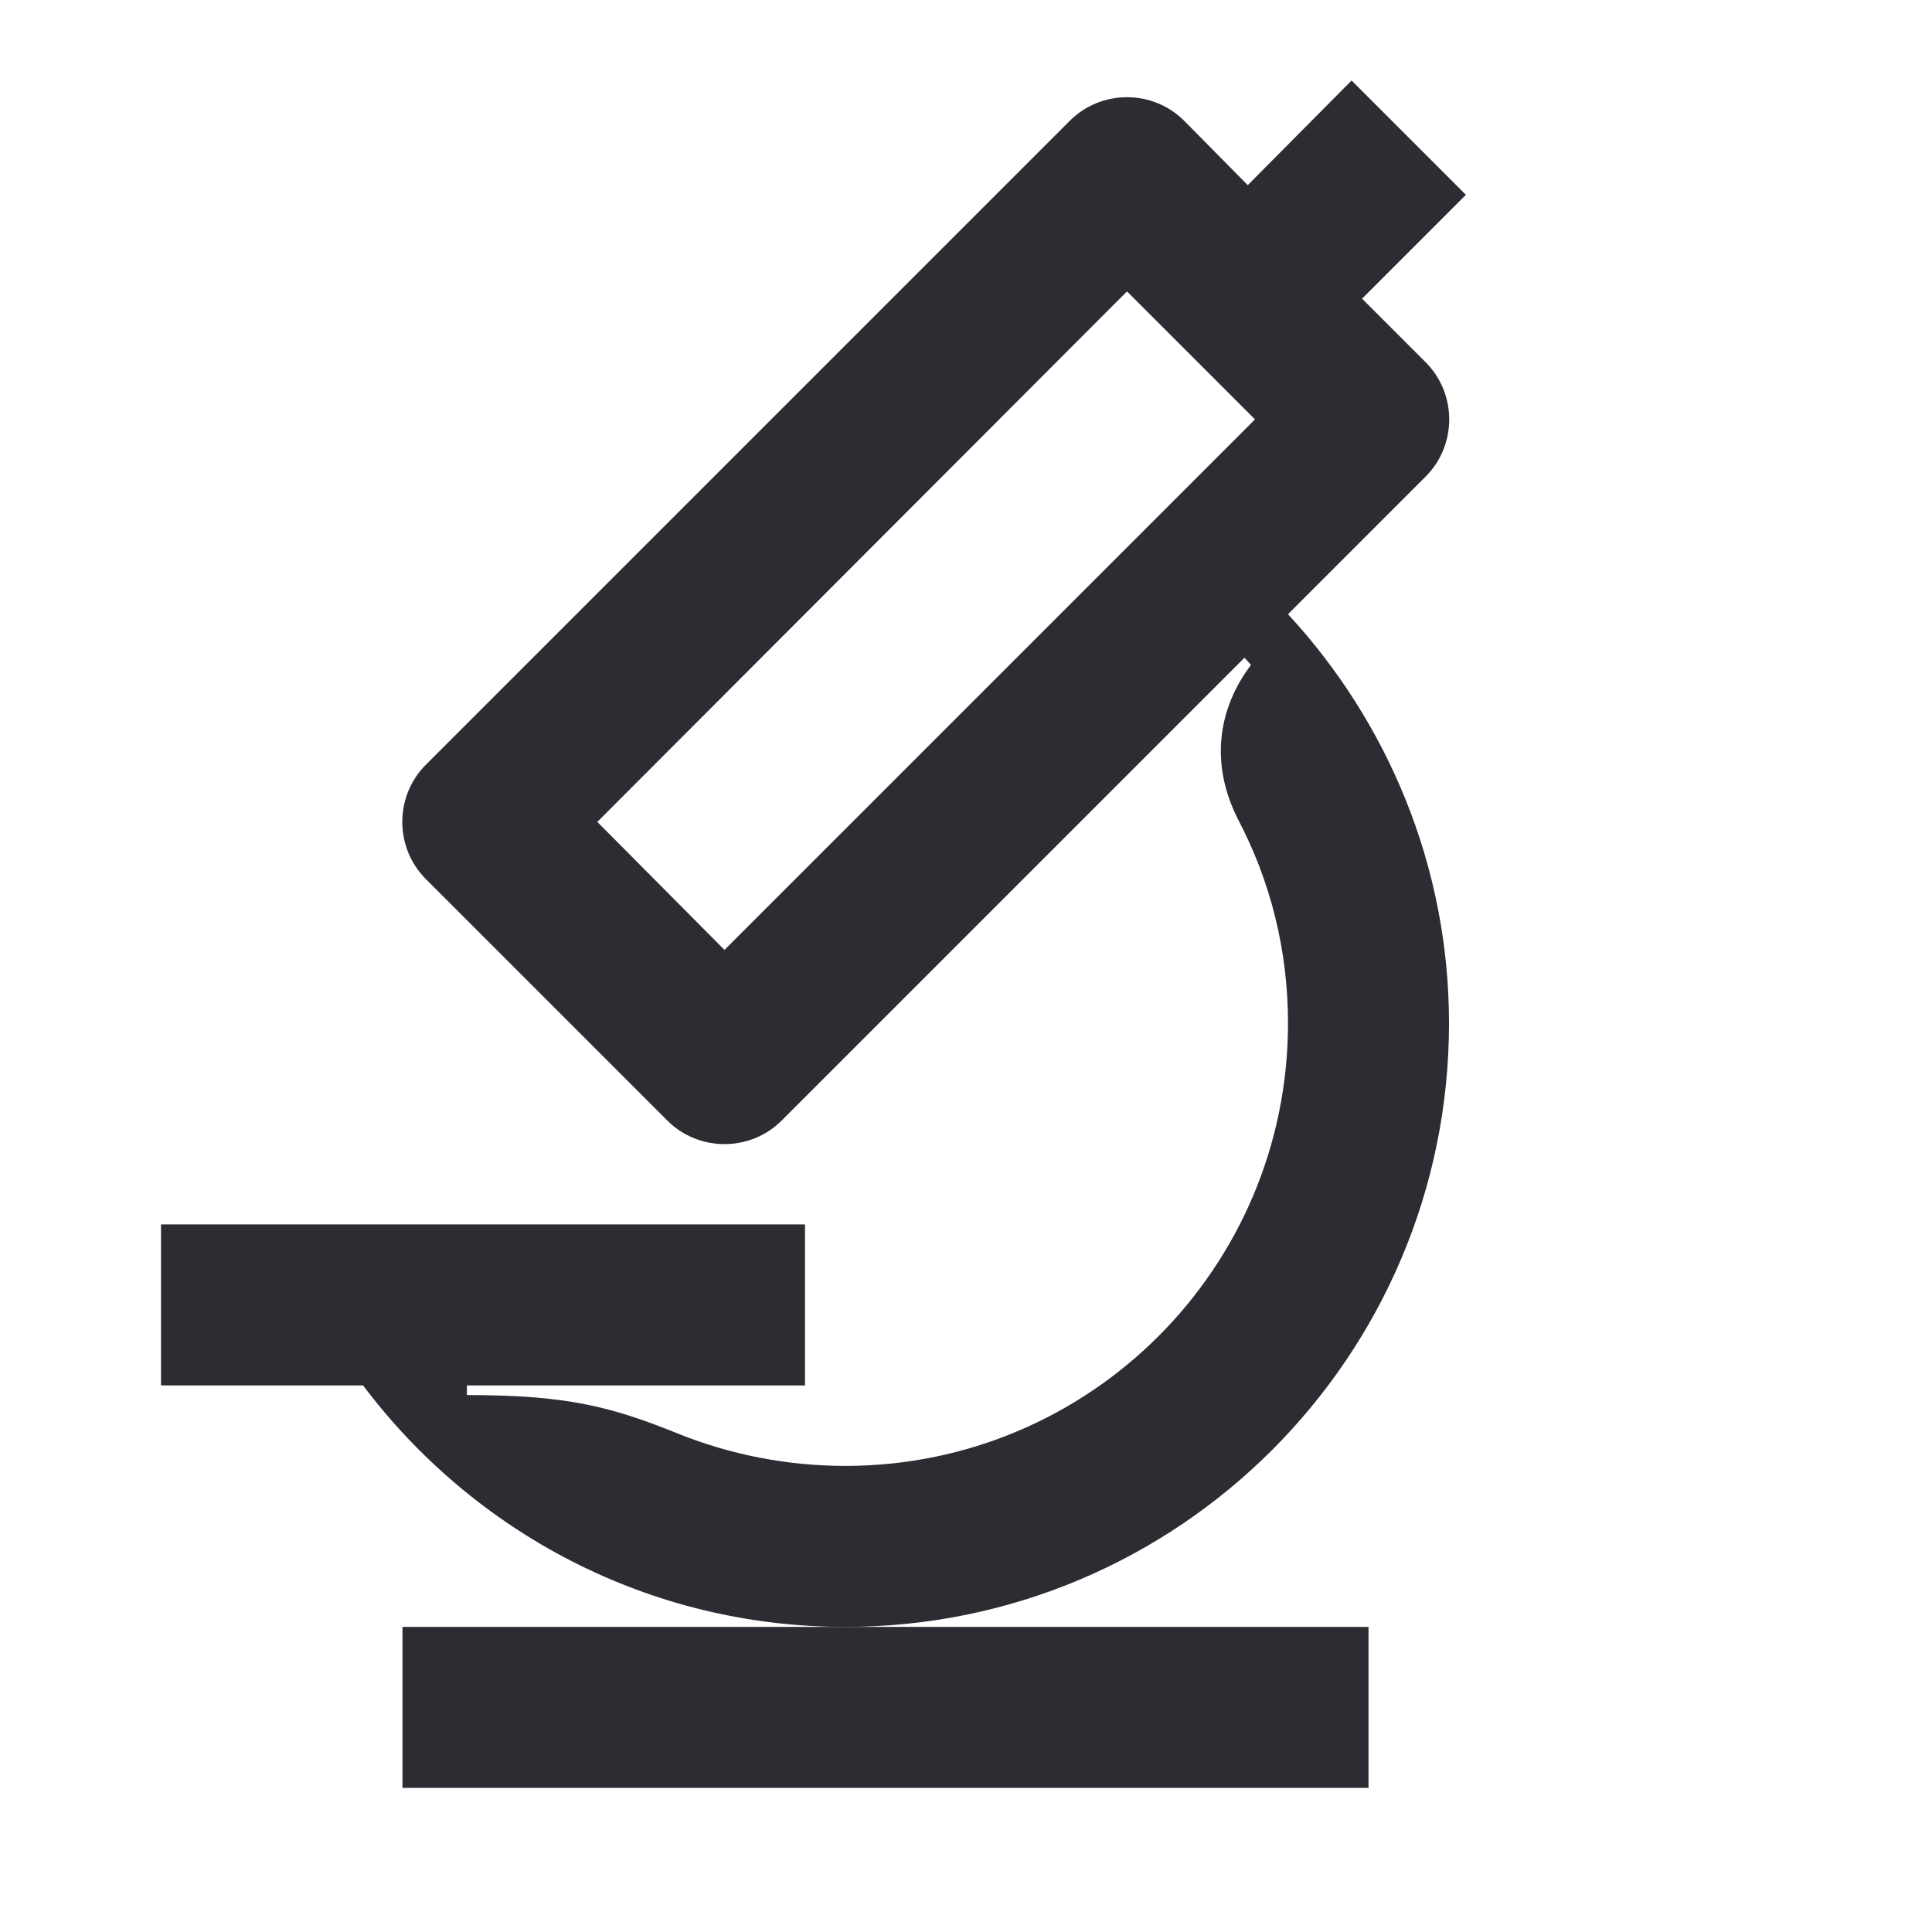 <svg width="24" height="24" viewBox="0 0 24 24" fill="none" xmlns="http://www.w3.org/2000/svg">
<path d="M5 22.21H17V20.21H10.5H5V22.21Z" fill="#2B2D33"/>
<path d="M17.71 4.5L16.92 3.71L18.21 2.42L16.79 1L15.5 2.3L14.71 1.5C14.32 1.11 13.68 1.11 13.29 1.5L5.29 9.5C4.9 9.89 4.9 10.53 5.29 10.92L8.29 13.92C8.68 14.31 9.32 14.31 9.71 13.92L15.46 8.17L15.54 8.26C15.14 8.79 15.02 9.47 15.38 10.18C15.78 10.94 16 11.8 16 12.71C16 15.75 13.54 18.21 10.5 18.21C9.78 18.21 9.08 18.07 8.45 17.82C7.59 17.47 7.04 17.33 5.8 17.33V17.21H10V15.21H2V17.21H4.51C5.88 19.03 8.05 20.21 10.5 20.21C14.64 20.21 18 16.85 18 12.71C18 10.75 17.23 8.96 16 7.63L17.71 5.92C18.1 5.53 18.1 4.89 17.71 4.5ZM9 11.8L7.42 10.21L14 3.62L15.59 5.21L9 11.8Z" fill="#2B2D33"/>
</svg>
